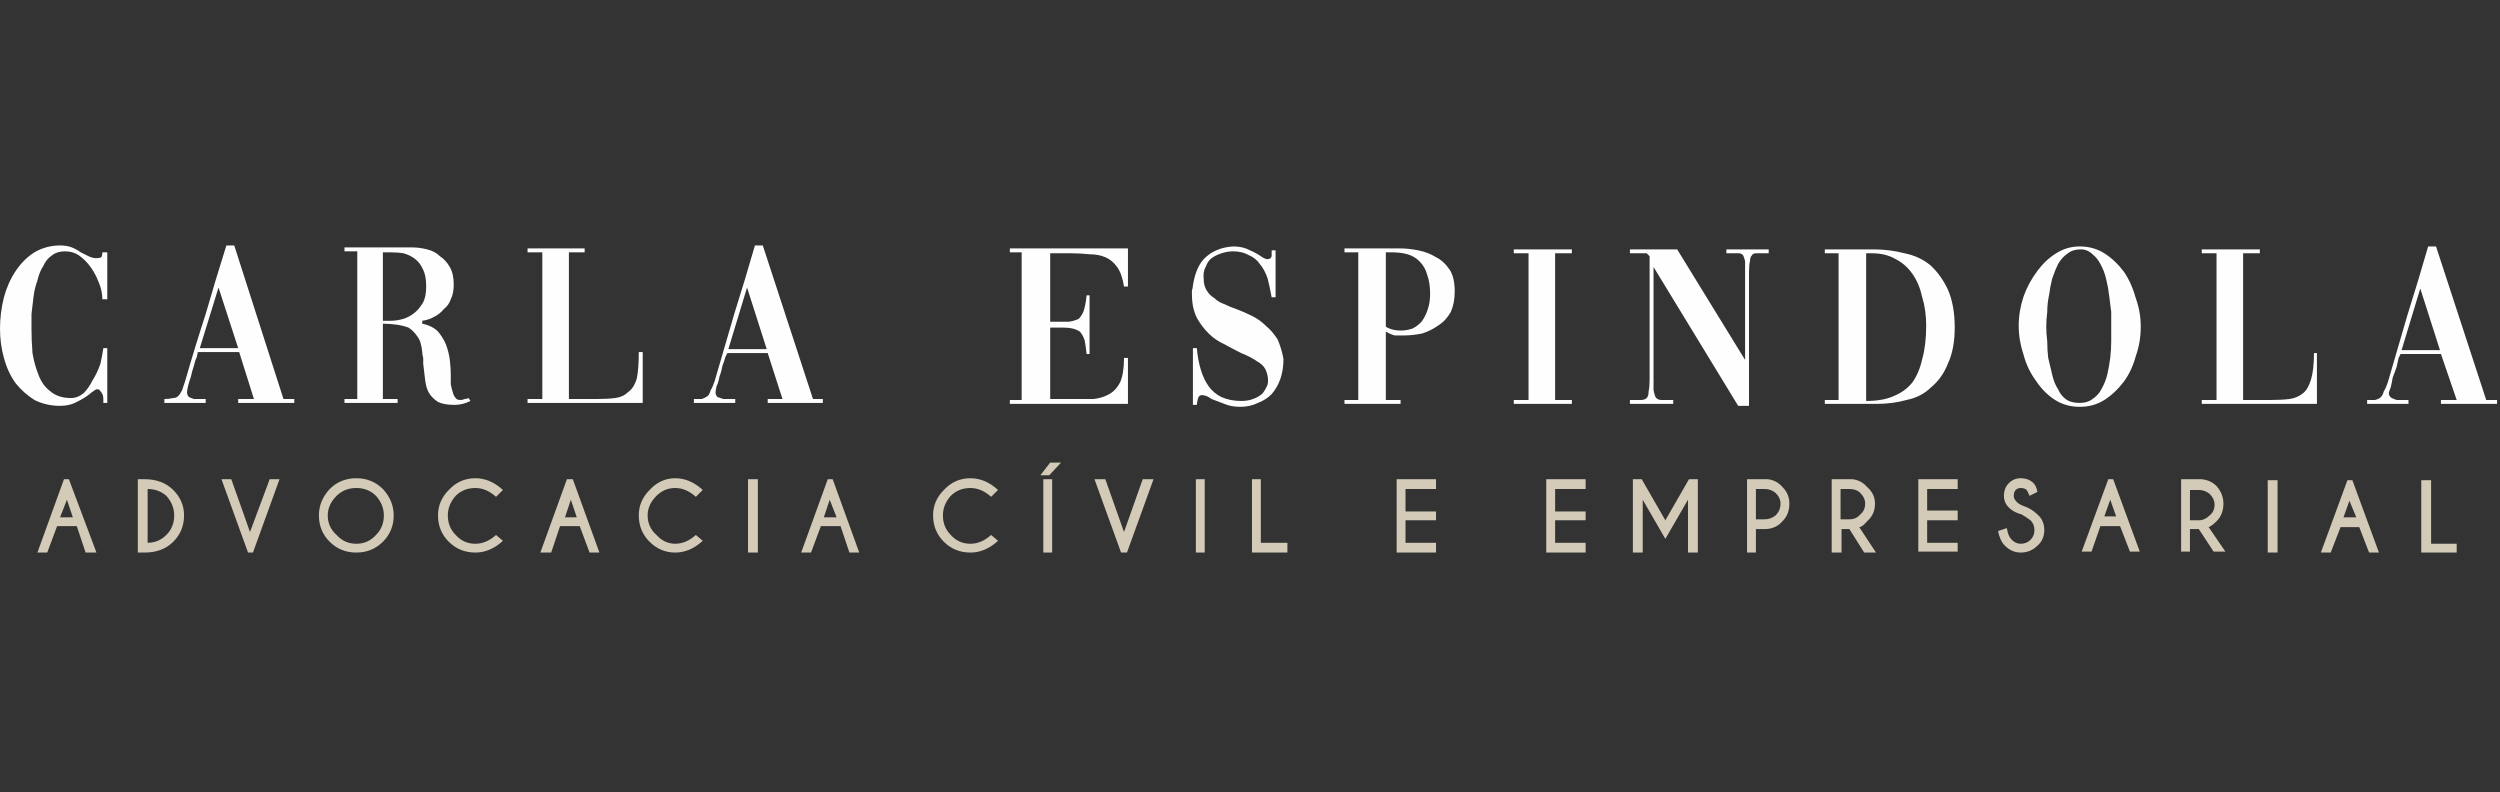 <svg width="243" height="77" viewBox="0 0 243 77" fill="none" xmlns="http://www.w3.org/2000/svg">
<rect x="0" y="0" width="243" height="77" fill="#333333" stroke="none"/>
<path fill-rule="evenodd" clip-rule="evenodd" d="M10.045 39.164C10.045 39.037 10.045 38.911 10.045 38.784C10.045 38.594 10.013 38.435 9.95 38.309C9.886 38.182 9.822 38.087 9.758 38.023C9.694 37.897 9.599 37.833 9.471 37.833C9.344 37.833 9.216 37.897 9.089 38.023C8.961 38.087 8.833 38.182 8.706 38.309C8.387 38.562 7.972 38.816 7.462 39.069C7.016 39.322 6.474 39.449 5.836 39.449C4.943 39.449 4.114 39.259 3.348 38.879C2.647 38.435 2.041 37.897 1.531 37.263C1.02 36.566 0.638 35.742 0.383 34.791C0.128 33.904 0 32.953 0 31.939C0 30.925 0.128 29.911 0.383 28.897C0.638 27.947 1.02 27.091 1.531 26.331C2.041 25.57 2.647 24.968 3.348 24.525C4.114 24.081 4.943 23.859 5.836 23.859C6.282 23.859 6.665 23.922 6.984 24.049C7.303 24.176 7.59 24.334 7.845 24.525C8.1 24.651 8.355 24.778 8.61 24.905C8.865 25.032 9.12 25.095 9.376 25.095C9.567 25.095 9.726 25.063 9.854 25C9.918 24.873 9.95 24.715 9.95 24.525H10.428V29.087H9.95C9.95 28.517 9.822 27.947 9.567 27.376C9.376 26.869 9.12 26.394 8.802 25.951C8.483 25.507 8.1 25.127 7.654 24.81C7.271 24.556 6.824 24.43 6.314 24.43C5.804 24.43 5.389 24.556 5.07 24.81C4.688 25.063 4.401 25.412 4.209 25.855C3.954 26.236 3.763 26.711 3.635 27.281C3.444 27.788 3.317 28.327 3.253 28.897C3.189 29.468 3.125 30.006 3.061 30.514C3.061 31.02 3.061 31.496 3.061 31.939C3.061 32.7 3.093 33.492 3.157 34.316C3.285 35.076 3.476 35.773 3.731 36.407C3.986 37.104 4.369 37.643 4.879 38.023C5.389 38.467 6.059 38.689 6.888 38.689C7.335 38.689 7.749 38.53 8.132 38.213C8.451 37.897 8.738 37.485 8.993 36.978C9.312 36.471 9.567 35.932 9.758 35.362C9.886 34.791 9.982 34.284 10.045 33.841H10.428V39.164H10.045ZM15.977 38.784C16.296 38.784 16.583 38.752 16.838 38.689C17.029 38.689 17.189 38.625 17.316 38.499C17.444 38.372 17.571 38.182 17.699 37.928C17.763 37.738 17.858 37.453 17.986 37.073C18.624 34.855 19.293 32.668 19.995 30.514C20.633 28.295 21.302 26.077 22.004 23.859H22.769L27.553 38.784H28.605V39.164H23.152V38.784H24.683L23.248 34.221H19.23L19.134 34.696C19.006 34.95 18.911 35.235 18.847 35.552C18.719 35.932 18.624 36.281 18.56 36.597C18.432 36.978 18.337 37.294 18.273 37.548C18.209 37.865 18.177 38.055 18.177 38.118C18.177 38.309 18.241 38.467 18.369 38.594C18.496 38.657 18.655 38.72 18.847 38.784C19.038 38.784 19.261 38.784 19.517 38.784C19.708 38.784 19.867 38.784 19.995 38.784V39.164H15.977V38.784ZM19.421 33.841H23.152L21.239 27.947L19.421 33.841ZM37.215 38.784H38.65V39.164H33.484V38.784H34.728V24.43H33.484V24.049H40.085C40.532 24.049 41.01 24.113 41.52 24.239C42.031 24.366 42.445 24.588 42.764 24.905C43.147 25.158 43.466 25.507 43.721 25.951C43.976 26.394 44.103 26.965 44.103 27.662C44.103 28.232 44.008 28.707 43.816 29.087C43.689 29.468 43.466 29.785 43.147 30.038C42.892 30.355 42.573 30.608 42.19 30.799C41.871 30.989 41.489 31.116 41.042 31.179V31.464C41.68 31.591 42.19 31.844 42.573 32.225C42.892 32.605 43.147 33.017 43.338 33.46C43.529 33.967 43.657 34.474 43.721 34.981C43.785 35.488 43.816 35.964 43.816 36.407C43.816 36.788 43.816 37.104 43.816 37.358C43.88 37.675 43.944 37.928 44.008 38.118C44.072 38.372 44.167 38.562 44.295 38.689C44.359 38.816 44.518 38.879 44.773 38.879C44.901 38.879 45.028 38.847 45.156 38.784C45.283 38.784 45.411 38.752 45.539 38.689L45.73 38.974C45.475 39.101 45.22 39.196 44.965 39.259C44.709 39.322 44.454 39.354 44.199 39.354C43.498 39.354 42.956 39.259 42.573 39.069C42.19 38.816 41.903 38.53 41.712 38.213C41.52 37.897 41.393 37.485 41.329 36.978C41.265 36.471 41.202 35.932 41.138 35.362C41.138 35.172 41.138 34.981 41.138 34.791C41.074 34.601 41.042 34.411 41.042 34.221C40.978 33.524 40.819 33.017 40.564 32.7C40.309 32.32 40.022 32.034 39.703 31.844C39.384 31.718 39.001 31.622 38.555 31.559C38.108 31.496 37.662 31.464 37.215 31.464V38.784ZM37.215 24.525V31.179H37.981C38.363 31.179 38.778 31.116 39.224 30.989C39.607 30.862 39.958 30.672 40.277 30.418C40.596 30.165 40.883 29.816 41.138 29.373C41.329 28.992 41.425 28.485 41.425 27.852C41.425 27.155 41.329 26.616 41.138 26.236C40.947 25.792 40.691 25.444 40.372 25.19C40.053 24.936 39.671 24.746 39.224 24.62C38.842 24.556 38.395 24.525 37.885 24.525H37.215ZM62.472 34.221V39.164H51.279V38.784H52.714V24.525H51.279V24.144H56.828V24.525H55.297V38.784H57.976C58.677 38.784 59.283 38.752 59.793 38.689C60.303 38.625 60.718 38.435 61.037 38.118C61.42 37.865 61.707 37.421 61.898 36.788C62.026 36.154 62.089 35.298 62.089 34.221H62.472ZM67.447 38.784C67.766 38.784 68.021 38.784 68.212 38.784C68.403 38.72 68.595 38.625 68.786 38.499C68.914 38.372 69.01 38.182 69.073 37.928C69.201 37.738 69.328 37.453 69.456 37.073C70.094 34.855 70.731 32.668 71.369 30.514C72.071 28.295 72.741 26.077 73.378 23.859H74.144L79.023 38.784H79.98V39.164H74.622V38.784H76.057L74.622 34.316H70.7L70.508 34.696C70.445 34.95 70.349 35.235 70.221 35.552C70.157 35.932 70.062 36.281 69.934 36.597C69.871 36.978 69.775 37.294 69.647 37.548C69.584 37.865 69.552 38.055 69.552 38.118C69.552 38.309 69.615 38.467 69.743 38.594C69.934 38.657 70.126 38.72 70.317 38.784C70.508 38.784 70.7 38.784 70.891 38.784C71.082 38.784 71.242 38.784 71.369 38.784H71.465V39.164H67.447V38.784ZM70.795 33.936H74.526L72.613 27.947L70.795 33.936ZM102.079 38.784H104.28C104.981 38.784 105.651 38.784 106.289 38.784C106.863 38.72 107.373 38.562 107.819 38.309C108.266 38.055 108.617 37.675 108.872 37.168C109.127 36.597 109.254 35.805 109.254 34.791H109.637V39.259H98.157V38.879H99.305V24.525H98.157V24.144H109.637V27.852H109.254C109.127 27.028 108.904 26.394 108.585 25.951C108.266 25.507 107.883 25.19 107.437 25C106.99 24.81 106.48 24.715 105.906 24.715C105.332 24.651 104.726 24.62 104.088 24.62H102.079V31.274H102.653C103.163 31.274 103.578 31.274 103.897 31.274C104.28 31.211 104.598 31.116 104.854 30.989C105.045 30.799 105.204 30.545 105.332 30.228C105.459 29.848 105.555 29.341 105.619 28.707H105.906V34.411H105.619C105.555 33.841 105.491 33.397 105.428 33.08C105.3 32.7 105.141 32.415 104.949 32.225C104.758 32.098 104.535 32.003 104.28 31.939C104.024 31.876 103.737 31.844 103.418 31.844H102.079V38.784ZM115.951 33.841H116.334C116.398 34.601 116.525 35.298 116.717 35.932C116.908 36.566 117.163 37.104 117.482 37.548C117.801 37.992 118.215 38.34 118.726 38.594C119.3 38.847 119.937 38.974 120.639 38.974C121.085 38.974 121.468 38.911 121.787 38.784C122.17 38.657 122.489 38.467 122.744 38.213C122.935 37.96 123.094 37.675 123.222 37.358C123.286 36.978 123.254 36.597 123.126 36.217C122.999 35.773 122.712 35.425 122.265 35.172C121.819 34.855 121.277 34.569 120.639 34.316C120.129 34.062 119.587 33.777 119.013 33.46C118.439 33.207 117.928 32.858 117.482 32.415C117.035 31.971 116.653 31.464 116.334 30.894C116.015 30.26 115.856 29.5 115.856 28.612C115.856 28.485 115.856 28.359 115.856 28.232C115.919 28.042 115.951 27.883 115.951 27.757C116.143 26.489 116.557 25.57 117.195 25C117.896 24.366 118.789 24.018 119.874 23.954C120.511 23.954 121.054 24.081 121.5 24.334C121.946 24.525 122.297 24.715 122.552 24.905C122.807 25.095 123.031 25.19 123.222 25.19C123.413 25.19 123.541 25.095 123.605 24.905C123.605 24.715 123.605 24.525 123.605 24.334H123.987V28.897H123.605C123.477 28.2 123.35 27.598 123.222 27.091C123.031 26.521 122.776 26.046 122.457 25.665C122.202 25.285 121.851 25 121.404 24.81C120.958 24.556 120.448 24.43 119.874 24.43C119.491 24.43 119.108 24.493 118.726 24.62C118.343 24.746 118.024 24.905 117.769 25.095C117.514 25.285 117.322 25.57 117.195 25.951C117.004 26.267 116.94 26.679 117.004 27.186C117.004 27.567 117.099 27.915 117.291 28.232C117.482 28.549 117.737 28.802 118.056 28.992C118.311 29.246 118.63 29.436 119.013 29.563C119.395 29.753 119.778 29.911 120.161 30.038C120.671 30.228 121.181 30.45 121.691 30.704C122.202 30.957 122.648 31.274 123.031 31.654C123.477 32.034 123.86 32.478 124.179 32.985C124.434 33.555 124.625 34.189 124.753 34.886C124.753 35.583 124.657 36.217 124.466 36.788C124.274 37.358 123.987 37.865 123.605 38.309C123.222 38.689 122.776 38.974 122.265 39.164C121.755 39.418 121.181 39.544 120.543 39.544C119.969 39.544 119.459 39.449 119.013 39.259C118.502 39.069 118.088 38.911 117.769 38.784C117.578 38.657 117.418 38.562 117.291 38.499C117.099 38.435 116.94 38.404 116.812 38.404C116.621 38.404 116.493 38.53 116.43 38.784C116.366 39.037 116.334 39.227 116.334 39.354H115.951V33.841ZM134.702 38.879H136.137V39.259H130.684V38.879H132.024V24.525H130.684V24.144H136.042C136.616 24.144 137.222 24.208 137.859 24.334C138.497 24.461 139.071 24.683 139.581 25C140.092 25.253 140.538 25.665 140.921 26.236C141.24 26.743 141.399 27.44 141.399 28.327C141.399 29.087 141.272 29.753 141.017 30.323C140.698 30.894 140.283 31.337 139.773 31.654C139.326 31.971 138.816 32.225 138.242 32.415C137.604 32.541 137.03 32.605 136.52 32.605C136.201 32.605 135.882 32.605 135.563 32.605C135.308 32.541 135.021 32.415 134.702 32.225V38.879ZM134.702 31.749C135.085 32.003 135.563 32.13 136.137 32.13C136.52 32.13 136.903 32.066 137.285 31.939C137.668 31.749 137.987 31.496 138.242 31.179C138.497 30.799 138.689 30.387 138.816 29.943C138.944 29.563 139.007 29.087 139.007 28.517C139.007 27.82 138.912 27.218 138.72 26.711C138.593 26.204 138.338 25.76 137.955 25.38C137.636 25.063 137.254 24.841 136.807 24.715C136.361 24.588 135.85 24.525 135.276 24.525C135.213 24.525 135.149 24.525 135.085 24.525C134.957 24.525 134.83 24.525 134.702 24.525V31.749ZM147.139 24.239H152.784V24.62H151.157V38.879H152.784V39.259H147.139V38.879H148.574V24.62H147.139V24.239ZM158.428 38.879C158.875 38.879 159.226 38.879 159.481 38.879C159.736 38.879 159.927 38.816 160.055 38.689C160.182 38.562 160.246 38.34 160.246 38.023C160.31 37.77 160.342 37.39 160.342 36.883V24.905L160.055 24.62H158.428V24.239H163.02L169.622 34.981V26.426C169.622 25.982 169.622 25.634 169.622 25.38C169.558 25.127 169.494 24.936 169.43 24.81C169.303 24.683 169.175 24.62 169.048 24.62C168.856 24.62 168.601 24.62 168.282 24.62H167.804V24.239H171.918V24.62H171.344C171.089 24.62 170.865 24.62 170.674 24.62C170.483 24.62 170.355 24.683 170.291 24.81C170.164 24.936 170.1 25.127 170.1 25.38C170.036 25.634 170.004 25.982 170.004 26.426V39.449H168.952L160.724 25.951V36.502C160.724 37.136 160.724 37.611 160.724 37.928C160.788 38.245 160.852 38.467 160.916 38.594C161.043 38.784 161.235 38.879 161.49 38.879C161.745 38.879 162.128 38.879 162.638 38.879V39.259H158.428V38.879ZM177.371 24.239H182.059C183.143 24.239 184.163 24.366 185.12 24.62C186.077 24.81 186.906 25.19 187.607 25.76C188.309 26.394 188.883 27.186 189.33 28.137C189.776 29.151 189.999 30.387 189.999 31.844C189.999 33.239 189.776 34.411 189.33 35.362C188.947 36.312 188.405 37.073 187.703 37.643C187.065 38.277 186.268 38.689 185.311 38.879C184.418 39.132 183.43 39.259 182.346 39.259H177.371V38.879H178.71V24.62H177.371V24.239ZM181.389 24.62V38.974C182.473 38.974 183.366 38.816 184.068 38.499C184.833 38.182 185.439 37.738 185.885 37.168C186.332 36.534 186.651 35.773 186.842 34.886C187.097 33.999 187.225 32.922 187.225 31.654C187.225 30.64 187.097 29.721 186.842 28.897C186.651 28.01 186.332 27.25 185.885 26.616C185.439 25.982 184.897 25.507 184.259 25.19C183.621 24.81 182.856 24.62 181.963 24.62H181.389ZM202.149 23.954C203.042 23.954 203.839 24.176 204.541 24.62C205.242 25.063 205.88 25.665 206.454 26.426C206.965 27.186 207.347 28.042 207.602 28.992C207.921 29.88 208.081 30.799 208.081 31.749C208.081 32.763 207.921 33.714 207.602 34.601C207.347 35.552 206.965 36.376 206.454 37.073C205.88 37.833 205.242 38.435 204.541 38.879C203.839 39.322 203.042 39.544 202.149 39.544C201.256 39.544 200.459 39.322 199.757 38.879C199.056 38.435 198.45 37.833 197.94 37.073C197.366 36.312 196.951 35.457 196.696 34.506C196.377 33.555 196.218 32.605 196.218 31.654C196.218 30.704 196.377 29.753 196.696 28.802C197.015 27.915 197.461 27.091 198.035 26.331C198.546 25.634 199.152 25.063 199.853 24.62C200.555 24.176 201.32 23.954 202.149 23.954ZM202.245 24.239C201.735 24.239 201.32 24.366 201.001 24.62C200.618 24.873 200.3 25.222 200.044 25.665C199.853 26.046 199.662 26.521 199.47 27.091C199.343 27.598 199.247 28.105 199.183 28.612C199.056 29.183 198.992 29.753 198.992 30.323C198.928 30.83 198.896 31.306 198.896 31.749C198.896 32.193 198.928 32.668 198.992 33.175C198.992 33.745 199.024 34.284 199.088 34.791C199.215 35.362 199.343 35.9 199.47 36.407C199.598 36.978 199.789 37.453 200.044 37.833C200.236 38.277 200.523 38.625 200.906 38.879C201.224 39.069 201.639 39.164 202.149 39.164C202.659 39.164 203.074 39.037 203.393 38.784C203.776 38.53 204.063 38.214 204.254 37.833C204.509 37.39 204.7 36.914 204.828 36.407C204.955 35.837 205.051 35.298 205.115 34.791C205.179 34.221 205.211 33.682 205.211 33.175C205.211 32.605 205.211 32.098 205.211 31.654C205.211 31.337 205.211 30.894 205.211 30.323C205.147 29.816 205.083 29.309 205.019 28.802C204.955 28.232 204.86 27.693 204.732 27.186C204.605 26.616 204.413 26.109 204.158 25.665C203.967 25.285 203.712 24.968 203.393 24.715C203.074 24.398 202.691 24.239 202.245 24.239ZM225.205 34.316V39.259H214.012V38.879H215.447V24.62H214.012V24.239H219.657V24.62H218.03V38.879H220.709C221.411 38.879 222.017 38.847 222.527 38.784C223.037 38.72 223.483 38.53 223.866 38.213C224.185 37.96 224.44 37.516 224.631 36.883C224.823 36.249 224.918 35.393 224.918 34.316H225.205ZM230.085 38.879C230.404 38.879 230.659 38.879 230.85 38.879C231.105 38.816 231.296 38.72 231.424 38.594C231.552 38.467 231.647 38.277 231.711 38.023C231.839 37.833 231.966 37.548 232.094 37.168C232.731 34.95 233.369 32.763 234.007 30.608C234.709 28.39 235.378 26.172 236.016 23.954H236.781L241.661 38.879H242.713V39.259H237.26V38.879H238.791L237.26 34.411H233.337L233.146 34.791C233.082 35.045 233.018 35.33 232.955 35.647C232.827 36.027 232.7 36.376 232.572 36.693C232.508 37.073 232.444 37.39 232.381 37.643C232.253 37.96 232.189 38.15 232.189 38.213C232.189 38.404 232.285 38.562 232.476 38.689C232.604 38.752 232.763 38.816 232.955 38.879C233.146 38.879 233.337 38.879 233.529 38.879C233.72 38.879 233.88 38.879 234.007 38.879H234.103V39.259H230.085V38.879ZM233.433 34.031H237.164L235.251 28.042L233.433 34.031Z" fill="#FEFEFE"/>
<path fill-rule="evenodd" clip-rule="evenodd" d="M6.697 46.579L9.376 53.709H8.323L7.462 51.142H5.549L4.592 53.709H3.635L6.219 46.579H6.697ZM7.08 50.286L6.506 48.575L5.836 50.286H7.08ZM14.063 46.579C15.211 46.579 16.136 46.928 16.838 47.625C17.539 48.322 17.89 49.146 17.89 50.096C17.89 51.11 17.539 51.966 16.838 52.663C16.136 53.36 15.211 53.709 14.063 53.709H13.394V46.579H14.063ZM14.35 47.53V52.758C15.052 52.758 15.658 52.505 16.168 51.998C16.678 51.49 16.933 50.857 16.933 50.096C16.933 49.399 16.678 48.765 16.168 48.195C15.658 47.751 15.052 47.53 14.35 47.53ZM24.109 53.709L21.526 46.579H22.482L24.3 51.712L26.213 46.579H27.17L24.587 53.709H24.109ZM34.632 46.484C35.653 46.484 36.514 46.832 37.215 47.53C37.917 48.29 38.268 49.146 38.268 50.096C38.268 51.11 37.917 51.966 37.215 52.663C36.514 53.36 35.653 53.709 34.632 53.709C33.612 53.709 32.751 53.36 32.049 52.663C31.348 51.966 30.997 51.11 30.997 50.096C30.997 49.146 31.348 48.29 32.049 47.53C32.751 46.832 33.612 46.484 34.632 46.484ZM34.632 47.434C33.867 47.434 33.229 47.688 32.719 48.195C32.145 48.765 31.858 49.399 31.858 50.096C31.858 50.857 32.145 51.49 32.719 51.998C33.229 52.568 33.867 52.853 34.632 52.853C35.398 52.853 36.035 52.568 36.546 51.998C37.056 51.49 37.311 50.857 37.311 50.096C37.311 49.399 37.056 48.765 36.546 48.195C36.035 47.688 35.398 47.434 34.632 47.434ZM48.217 51.998L48.887 52.568C48.058 53.328 47.165 53.709 46.208 53.709C45.188 53.709 44.327 53.36 43.625 52.663C42.924 51.966 42.573 51.11 42.573 50.096C42.573 49.146 42.924 48.322 43.625 47.625C44.327 46.864 45.188 46.484 46.208 46.484C47.165 46.484 48.058 46.864 48.887 47.625L48.217 48.29C47.58 47.72 46.91 47.434 46.208 47.434C45.443 47.434 44.805 47.688 44.295 48.195C43.785 48.765 43.529 49.399 43.529 50.096C43.529 50.857 43.785 51.49 44.295 51.998C44.805 52.568 45.443 52.853 46.208 52.853C46.91 52.853 47.58 52.568 48.217 51.998ZM55.679 46.579L58.263 53.709H57.306L56.349 51.142H54.436L53.575 53.709H52.522L55.105 46.579H55.679ZM56.062 50.286L55.488 48.575L54.914 50.286H56.062ZM67.638 51.998L68.308 52.568C67.479 53.328 66.586 53.709 65.629 53.709C64.672 53.709 63.843 53.36 63.142 52.663C62.44 51.966 62.089 51.11 62.089 50.096C62.089 49.146 62.44 48.322 63.142 47.625C63.843 46.864 64.672 46.484 65.629 46.484C66.586 46.484 67.479 46.864 68.308 47.625L67.638 48.29C67 47.72 66.331 47.434 65.629 47.434C64.928 47.434 64.322 47.688 63.811 48.195C63.237 48.765 62.95 49.399 62.95 50.096C62.95 50.857 63.237 51.49 63.811 51.998C64.322 52.568 64.928 52.853 65.629 52.853C66.331 52.853 67 52.568 67.638 51.998ZM73.665 46.579V53.709H72.709V46.579H73.665ZM80.936 46.579L83.519 53.709H82.563L81.702 51.142H79.788L78.832 53.709H77.875L80.458 46.579H80.936ZM81.319 50.286L80.649 48.575L80.075 50.286H81.319ZM96.339 51.998L97.009 52.568C96.18 53.328 95.287 53.709 94.33 53.709C93.309 53.709 92.448 53.36 91.747 52.663C91.045 51.966 90.695 51.11 90.695 50.096C90.695 49.146 91.045 48.322 91.747 47.625C92.448 46.864 93.309 46.484 94.33 46.484C95.287 46.484 96.18 46.864 97.009 47.625L96.339 48.29C95.701 47.72 95.031 47.434 94.33 47.434C93.565 47.434 92.927 47.688 92.416 48.195C91.906 48.765 91.651 49.399 91.651 50.096C91.651 50.857 91.906 51.49 92.416 51.998C92.927 52.568 93.565 52.853 94.33 52.853C95.031 52.853 95.701 52.568 96.339 51.998ZM102.27 46.579V53.709H101.409V46.579H102.27ZM102.079 44.963H103.132L101.983 46.199H101.122L102.079 44.963ZM108.967 53.709L106.384 46.579H107.437L109.254 51.712L111.072 46.579H112.124L109.541 53.709H108.967ZM117.099 46.579V53.709H116.238V46.579H117.099ZM121.691 53.709V46.579H122.552V52.758H125.135V53.709H121.691ZM139.582 46.579V47.53H136.616V49.716H139.582V50.572H136.616V52.758H139.582V53.709H135.755V46.579H139.582ZM154.123 46.579V47.53H151.158V49.716H154.123V50.572H151.158V52.758H154.123V53.709H150.296V46.579H154.123ZM159.576 46.579L161.872 50.572L164.169 46.579H165.03V53.709H164.073V48.575L161.872 52.378L159.672 48.575V53.709H158.715V46.579H159.576ZM170.674 51.427V53.709H169.813V46.579H171.822C172.396 46.642 172.874 46.896 173.257 47.339C173.704 47.783 173.927 48.322 173.927 48.956C173.927 49.653 173.704 50.223 173.257 50.667C172.811 51.174 172.237 51.427 171.535 51.427H170.674ZM170.674 47.53V50.477H171.535C171.918 50.477 172.269 50.35 172.587 50.096C172.906 49.779 173.066 49.399 173.066 48.956C173.066 48.575 172.906 48.227 172.587 47.91C172.269 47.656 171.918 47.53 171.535 47.53H170.674ZM179.763 51.427H178.997V53.709H178.041V46.579H180.05C180.624 46.642 181.102 46.896 181.485 47.339C181.995 47.783 182.25 48.322 182.25 48.956C182.25 49.653 181.995 50.223 181.485 50.667C181.166 51.047 180.911 51.237 180.719 51.237L182.346 53.709H181.198L179.763 51.427ZM178.902 47.53V50.477H179.763C180.209 50.477 180.56 50.318 180.815 50.001C181.134 49.748 181.293 49.399 181.293 48.956C181.293 48.575 181.134 48.227 180.815 47.91C180.56 47.656 180.209 47.53 179.763 47.53H178.902ZM190.286 46.579V47.53H187.32V49.621H190.286V50.572H187.32V52.758H190.286V53.614H186.459V46.579H190.286ZM196.505 50.001C195.995 49.874 195.58 49.653 195.261 49.336C194.942 49.019 194.783 48.639 194.783 48.195C194.783 47.688 194.942 47.276 195.261 46.959C195.58 46.642 195.963 46.484 196.409 46.484C196.919 46.484 197.334 46.642 197.653 46.959C197.844 47.149 197.972 47.434 198.035 47.815L197.27 48.195C197.143 47.878 197.047 47.688 196.983 47.625C196.856 47.498 196.664 47.434 196.409 47.434C196.218 47.434 196.058 47.498 195.931 47.625C195.803 47.751 195.739 47.941 195.739 48.195C195.739 48.385 195.803 48.544 195.931 48.67C196.058 48.86 196.282 49.019 196.6 49.146C197.174 49.336 197.653 49.621 198.035 50.001C198.482 50.381 198.705 50.888 198.705 51.522C198.705 52.156 198.482 52.663 198.035 53.043C197.589 53.487 197.047 53.709 196.409 53.709C195.835 53.709 195.325 53.487 194.878 53.043C194.559 52.726 194.336 52.251 194.209 51.617L195.07 51.332C195.133 51.839 195.293 52.219 195.548 52.473C195.803 52.726 196.09 52.853 196.409 52.853C196.792 52.853 197.111 52.726 197.366 52.473C197.621 52.219 197.748 51.902 197.748 51.522C197.748 51.142 197.621 50.825 197.366 50.572C197.111 50.381 196.824 50.191 196.505 50.001ZM205.402 46.579L207.985 53.614H207.028L206.072 51.142H204.158L203.297 53.614H202.341L204.924 46.579H205.402ZM205.689 50.191L205.115 48.575L204.541 50.191H205.689ZM213.725 51.427H212.864V53.614H212.003V46.579H214.012C214.586 46.642 215.065 46.864 215.447 47.244C215.894 47.751 216.117 48.322 216.117 48.956C216.117 49.653 215.894 50.223 215.447 50.667C215.128 50.983 214.873 51.174 214.682 51.237L216.308 53.614H215.16L213.725 51.427ZM212.864 47.625V50.572H213.725C214.108 50.572 214.459 50.413 214.778 50.096C215.096 49.843 215.256 49.494 215.256 49.05C215.256 48.67 215.096 48.322 214.778 48.005C214.459 47.751 214.108 47.625 213.725 47.625H212.864ZM221.379 46.674V53.709H220.422V46.674H221.379ZM228.65 46.674L231.233 53.709H230.276L229.319 51.237H227.502L226.545 53.709H225.588L228.171 46.674H228.65ZM229.032 50.286L228.363 48.67L227.789 50.286H229.032ZM235.347 53.709V46.674H236.303V52.853H238.791V53.709H235.347Z" fill="#D3CAB7"/>
</svg>
